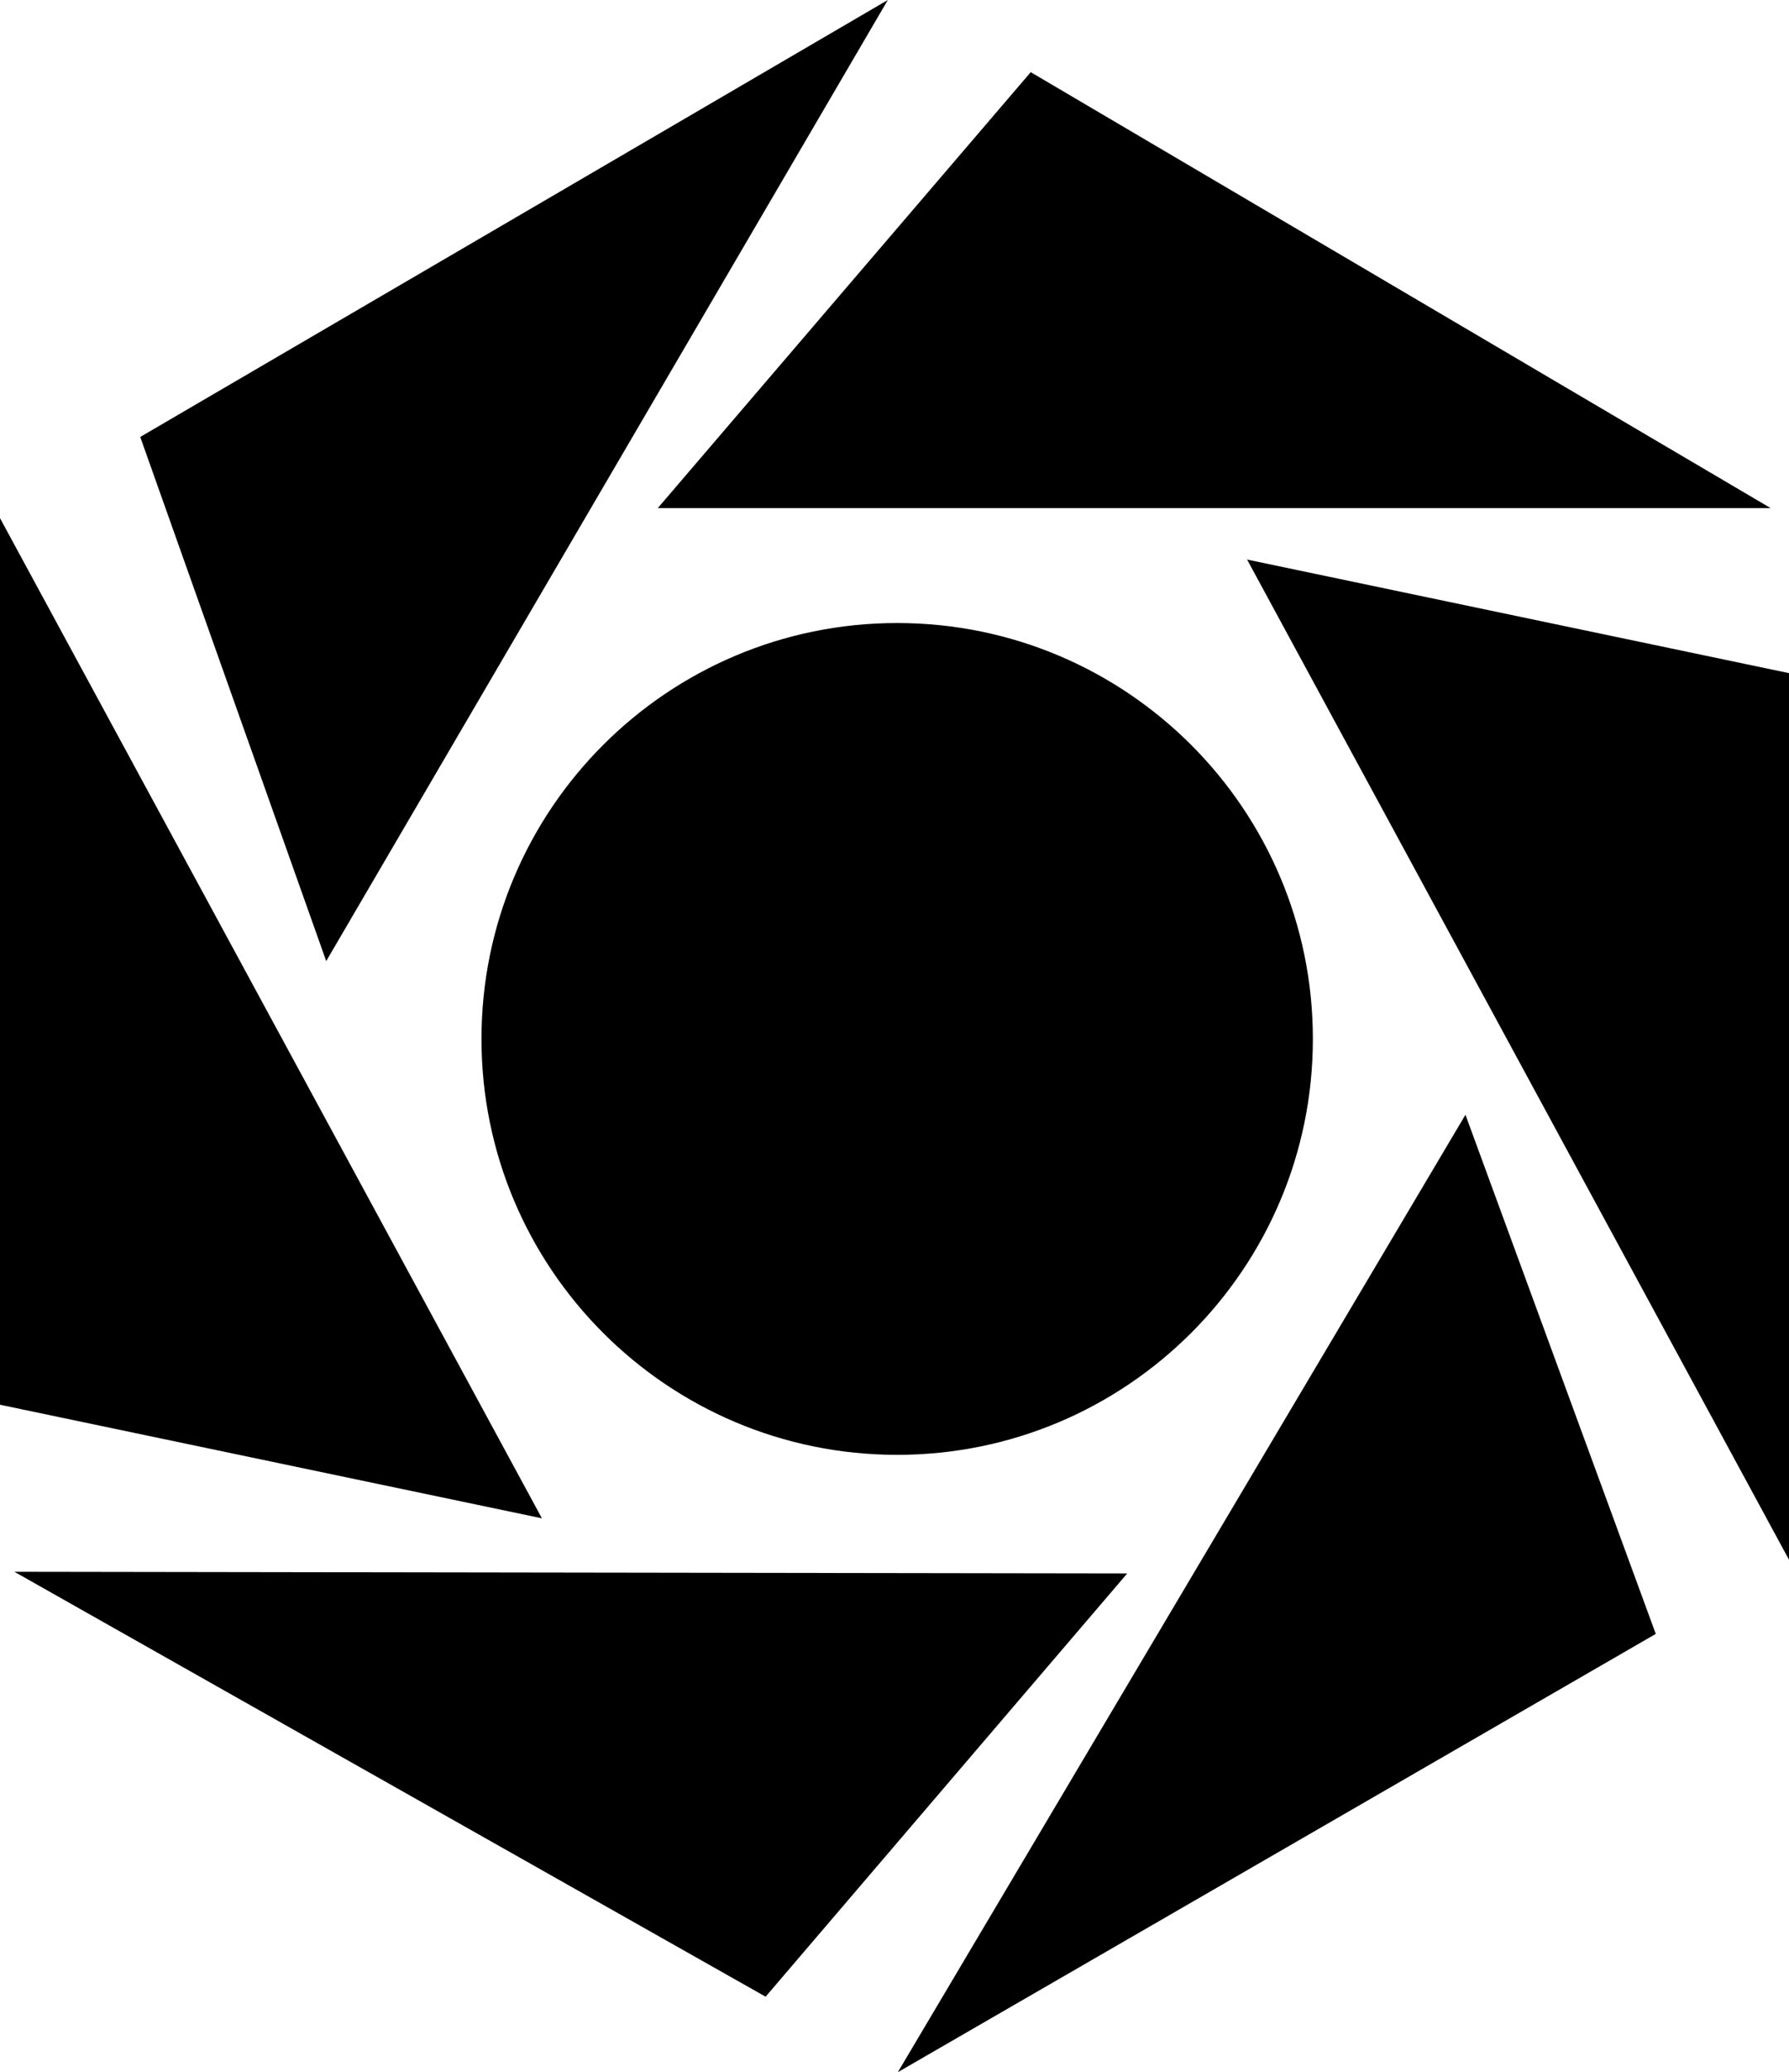 <svg xmlns="http://www.w3.org/2000/svg" width="535.8" viewBox="0 0 535.8 620.3" height="620.3" xml:space="preserve"><path d="M197 152.1h333.3L308.7 21.6zM438.9 333.7l-170 286.6 227-131.2zM337.6 471l-333.3-.5 225 127.2zM162.3 454.5 0 155.1v265.4zM373.5 167.5l162.3 299.4V201.5zM97.7 287.7 265.9 0 42 130.8zM393.2 311c0 68.8-55.8 124.5-124.5 124.5-68.8 0-124.5-55.8-124.5-124.5 0-68.8 55.8-124.5 124.5-124.5S393.2 242.2 393.2 311z"></path></svg>